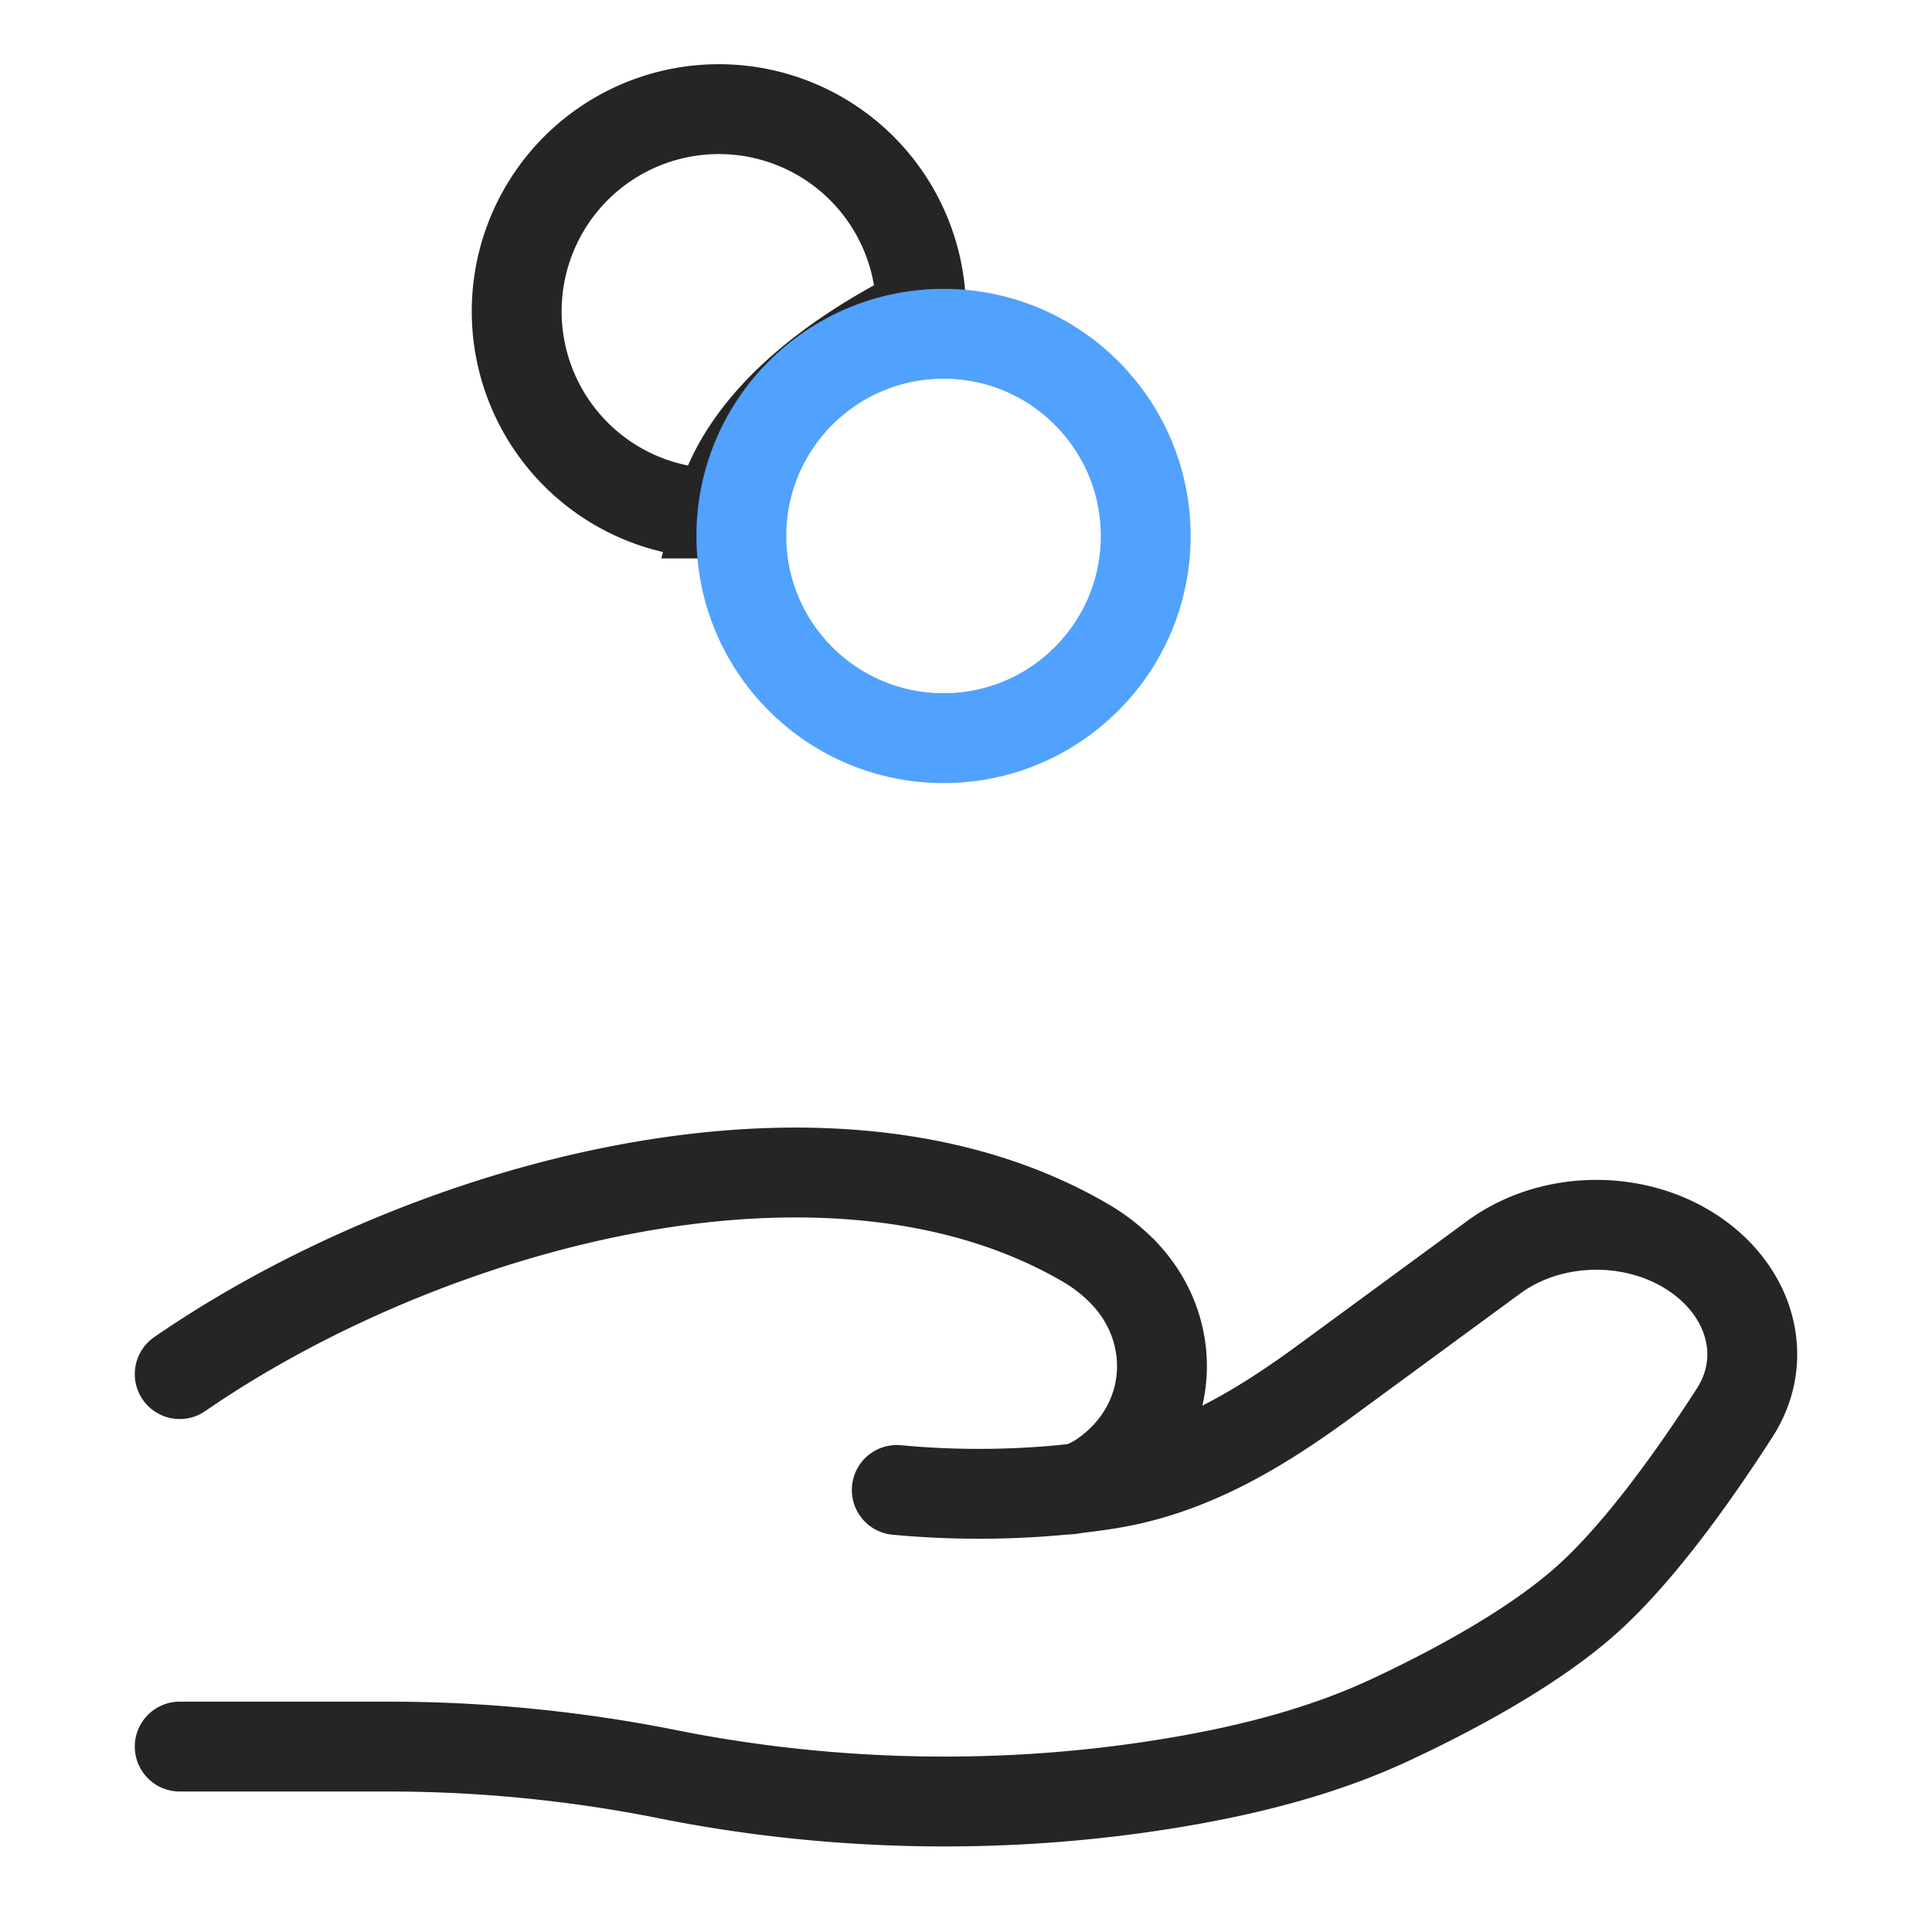 <svg xmlns="http://www.w3.org/2000/svg" width="43" height="43" viewBox="0 0 43 43" fill="none">
  <path d="M4 38.873h4.653c2.081 0 4.185.21 6.21.616 3.583.717 7.355.803 10.975.234 1.784-.28 3.54-.71 5.127-1.454 1.434-.672 3.19-1.62 4.37-2.681 1.178-1.06 2.405-2.795 3.276-4.15.746-1.163.385-2.59-.796-3.456-1.312-.962-3.258-.962-4.57 0l-3.72 2.73c-1.443 1.059-3.018 2.033-4.894 2.323q-.338.053-.71.095m0 0-.225.024m.226-.024c.3-.062.598-.242.878-.48 1.324-1.122 1.408-3.014.259-4.268a3.9 3.9 0 0 0-.926-.735C18.374 24.312 9.413 26.853 4 30.583m19.922 2.548q-.112.024-.226.024m0 0a19.7 19.7 0 0 1-3.737.007" stroke="#252525" stroke-width="2" stroke-linecap="round"/>
  <path d="M20.5 6.929c-2 1-4 2.5-4.5 4.5a4.5 4.5 0 1 1 4.5-4.5Z" stroke="#252525" stroke-width="2"/>
  <circle cx="21" cy="11.929" r="4.5" stroke="#51A1FF" stroke-width="2"/>
</svg>
